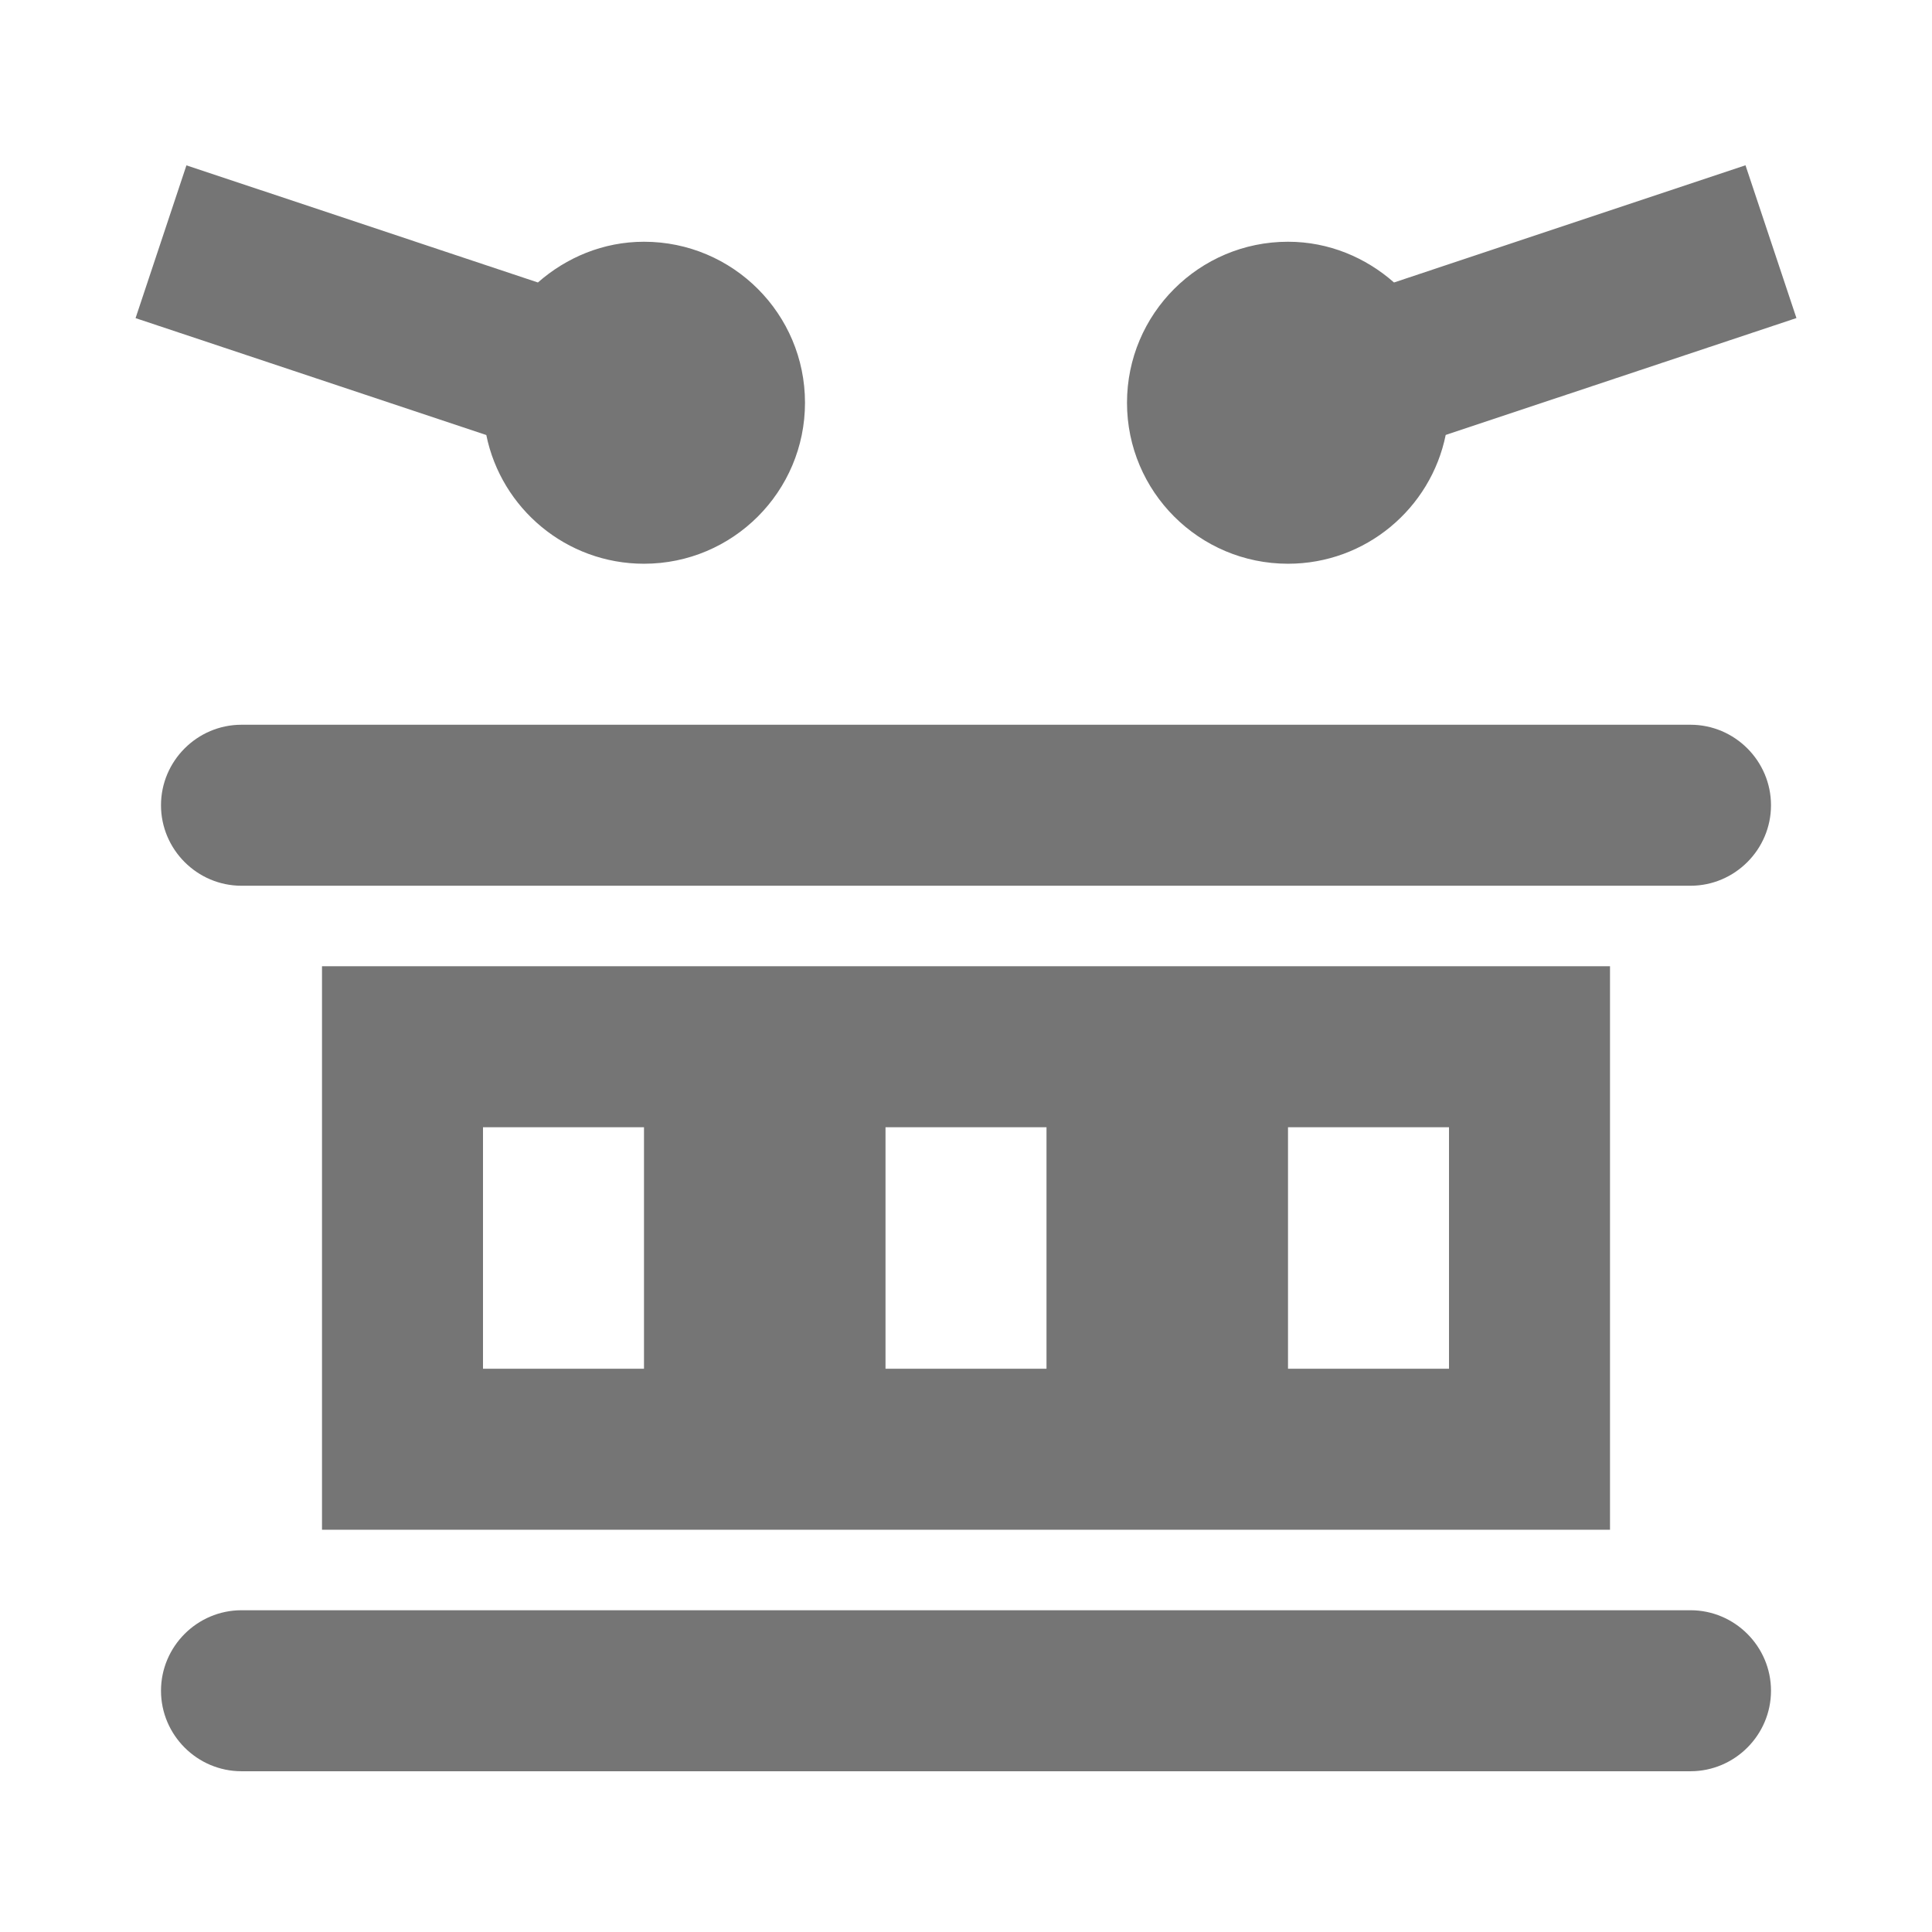 <?xml version="1.0" encoding="utf-8"?>
<!-- Generator: Adobe Illustrator 17.1.0, SVG Export Plug-In . SVG Version: 6.00 Build 0)  -->
<!DOCTYPE svg PUBLIC "-//W3C//DTD SVG 1.1//EN" "http://www.w3.org/Graphics/SVG/1.1/DTD/svg11.dtd">
<svg version="1.1" xmlns="http://www.w3.org/2000/svg" xmlns:xlink="http://www.w3.org/1999/xlink" x="0px" y="0px" width="24px"
	 height="24px" viewBox="0 0 24 24" enable-background="new 0 0 24 24" xml:space="preserve">
<g id="Frame_-_24px">
	<rect fill="none" width="24" height="24"/>
</g>
<g id="Filled_Icons">
	<g>
		<path fill="#757575" d="M21,9.003H3c-0.55,0-1,0.45-1,1s0.45,1,1,1h18c0.55,0,1-0.45,1-1S21.55,9.003,21,9.003z"/>
		<path fill="#757575" d="M21,20.003H3c-0.55,0-1,0.45-1,1c0,0.55,0.45,1,1,1h18c0.55,0,1-0.45,1-1
			C22,20.453,21.55,20.003,21,20.003z"/>
		<path fill="#757575" d="M4,12.003v7h16v-7H4z M8,17.003H6v-3h2V17.003z M13,17.003h-2v-3h2V17.003z M18,17.003h-2v-3h2V17.003z"/>
		<path fill="#757575" d="M16,7.003c0.967,0,1.774-0.688,1.959-1.6l4.357-1.452l-0.633-1.898l-4.366,1.456
			C16.965,3.199,16.507,3.003,16,3.003c-1.104,0-2,0.896-2,2C14,6.107,14.896,7.003,16,7.003z"/>
		<path fill="#757575" d="M8,7.003c1.104,0,2-0.896,2-2c0-1.105-0.896-2-2-2c-0.507,0-0.965,0.196-1.318,0.506L2.316,2.054
			L1.684,3.952l4.357,1.452C6.226,6.315,7.033,7.003,8,7.003z"/>
	</g>
</g>
</svg>
